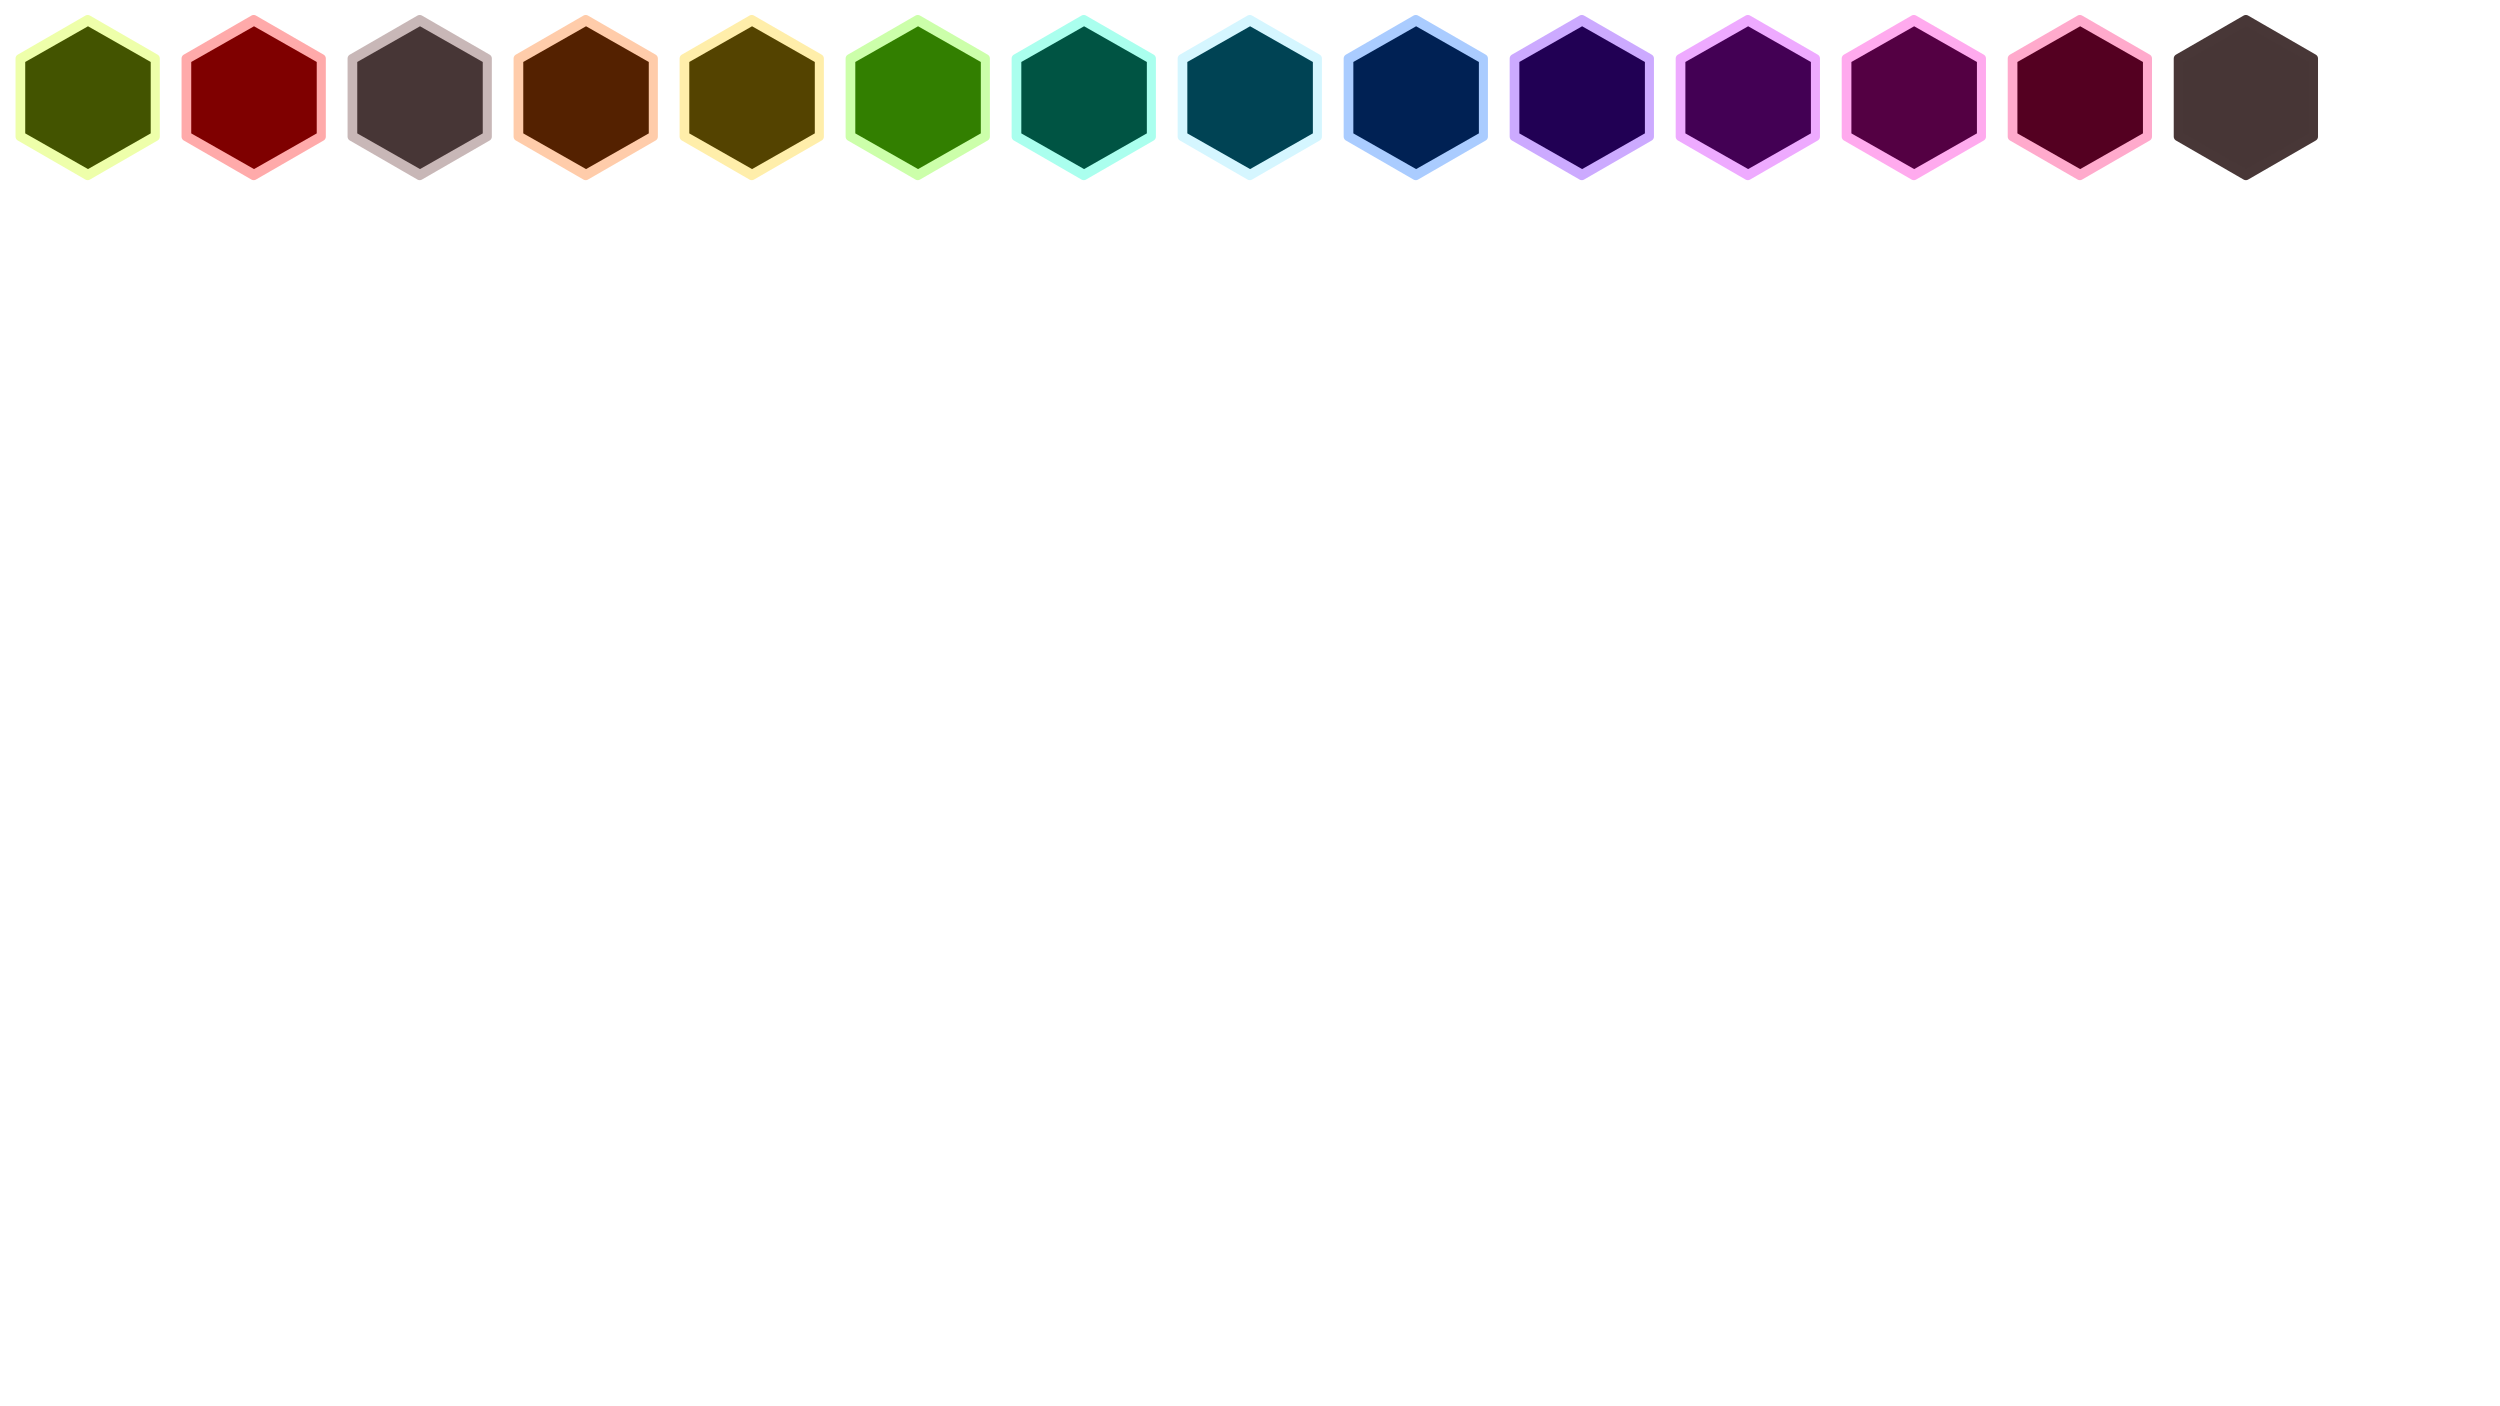 <?xml version="1.0" encoding="UTF-8" standalone="no"?>
<!-- Created with Inkscape (http://www.inkscape.org/) -->

<svg
   xmlns:dc="http://purl.org/dc/elements/1.1/"
   xmlns:cc="http://creativecommons.org/ns#"
   xmlns:rdf="http://www.w3.org/1999/02/22-rdf-syntax-ns#"
   xmlns:svg="http://www.w3.org/2000/svg"
   xmlns="http://www.w3.org/2000/svg"
   xmlns:sodipodi="http://sodipodi.sourceforge.net/DTD/sodipodi-0.dtd"
   xmlns:inkscape="http://www.inkscape.org/namespaces/inkscape"
   width="1280"
   height="720"
   id="svg6105"
   version="1.1"
   inkscape:version="0.48.4 r9939"
   sodipodi:docname="hex002.svg"
   inkscape:export-filename="/home/sherzod/work/android/games/hexasnake/core/assets/hexmap.png"
   inkscape:export-xdpi="90"
   inkscape:export-ydpi="90">
  <defs
     id="defs6107">
    <filter
       id="filter4039"
       y="-0.25"
       height="1.5"
       inkscape:menu-tooltip="Darkens the edge with an inner blur and adds a flexible glow"
       inkscape:menu="Shadows and Glows"
       inkscape:label="Dark and Glow"
       color-interpolation-filters="sRGB">
      <feGaussianBlur
         id="feGaussianBlur4041"
         stdDeviation="5"
         result="result6" />
      <feComposite
         id="feComposite4043"
         in2="result6"
         result="result8"
         in="SourceGraphic"
         operator="atop" />
      <feComposite
         id="feComposite4045"
         in2="SourceAlpha"
         result="result9"
         operator="over"
         in="result8" />
      <feColorMatrix
         id="feColorMatrix4047"
         values="1 0 0 0 0 0 1 0 0 0 0 0 1 0 0 0 0 0 1 0 "
         result="result10" />
      <feBlend
         id="feBlend4049"
         in2="result6"
         in="result10"
         mode="normal" />
    </filter>
    <filter
       id="filter5379"
       y="-0.25"
       height="1.5"
       inkscape:menu-tooltip="Darkens the edge with an inner blur and adds a flexible glow"
       inkscape:menu="Shadows and Glows"
       inkscape:label="Dark and Glow"
       color-interpolation-filters="sRGB">
      <feGaussianBlur
         id="feGaussianBlur5381"
         stdDeviation="5"
         result="result6" />
      <feComposite
         id="feComposite5383"
         in2="result6"
         result="result8"
         in="SourceGraphic"
         operator="atop" />
      <feComposite
         id="feComposite5385"
         in2="SourceAlpha"
         result="result9"
         operator="over"
         in="result8" />
      <feColorMatrix
         id="feColorMatrix5387"
         values="1 0 0 0 0 0 1 0 0 0 0 0 1 0 0 0 0 0 1 0 "
         result="result10" />
      <feBlend
         id="feBlend5389"
         in2="result6"
         in="result10"
         mode="normal" />
    </filter>
    <filter
       id="filter5391"
       y="-0.25"
       height="1.5"
       inkscape:menu-tooltip="Darkens the edge with an inner blur and adds a flexible glow"
       inkscape:menu="Shadows and Glows"
       inkscape:label="Dark and Glow"
       color-interpolation-filters="sRGB">
      <feGaussianBlur
         id="feGaussianBlur5393"
         stdDeviation="5"
         result="result6" />
      <feComposite
         id="feComposite5395"
         in2="result6"
         result="result8"
         in="SourceGraphic"
         operator="atop" />
      <feComposite
         id="feComposite5397"
         in2="SourceAlpha"
         result="result9"
         operator="over"
         in="result8" />
      <feColorMatrix
         id="feColorMatrix5399"
         values="1 0 0 0 0 0 1 0 0 0 0 0 1 0 0 0 0 0 1 0 "
         result="result10" />
      <feBlend
         id="feBlend5401"
         in2="result6"
         in="result10"
         mode="normal" />
    </filter>
    <filter
       id="filter5403"
       y="-0.25"
       height="1.5"
       inkscape:menu-tooltip="Darkens the edge with an inner blur and adds a flexible glow"
       inkscape:menu="Shadows and Glows"
       inkscape:label="Dark and Glow"
       color-interpolation-filters="sRGB">
      <feGaussianBlur
         id="feGaussianBlur5405"
         stdDeviation="5"
         result="result6" />
      <feComposite
         id="feComposite5407"
         in2="result6"
         result="result8"
         in="SourceGraphic"
         operator="atop" />
      <feComposite
         id="feComposite5409"
         in2="SourceAlpha"
         result="result9"
         operator="over"
         in="result8" />
      <feColorMatrix
         id="feColorMatrix5411"
         values="1 0 0 0 0 0 1 0 0 0 0 0 1 0 0 0 0 0 1 0 "
         result="result10" />
      <feBlend
         id="feBlend5413"
         in2="result6"
         in="result10"
         mode="normal" />
    </filter>
    <filter
       id="filter5415"
       y="-0.25"
       height="1.5"
       inkscape:menu-tooltip="Darkens the edge with an inner blur and adds a flexible glow"
       inkscape:menu="Shadows and Glows"
       inkscape:label="Dark and Glow"
       color-interpolation-filters="sRGB">
      <feGaussianBlur
         id="feGaussianBlur5417"
         stdDeviation="5"
         result="result6" />
      <feComposite
         id="feComposite5419"
         in2="result6"
         result="result8"
         in="SourceGraphic"
         operator="atop" />
      <feComposite
         id="feComposite5421"
         in2="SourceAlpha"
         result="result9"
         operator="over"
         in="result8" />
      <feColorMatrix
         id="feColorMatrix5423"
         values="1 0 0 0 0 0 1 0 0 0 0 0 1 0 0 0 0 0 1 0 "
         result="result10" />
      <feBlend
         id="feBlend5425"
         in2="result6"
         in="result10"
         mode="normal" />
    </filter>
    <filter
       id="filter5427"
       y="-0.25"
       height="1.5"
       inkscape:menu-tooltip="Darkens the edge with an inner blur and adds a flexible glow"
       inkscape:menu="Shadows and Glows"
       inkscape:label="Dark and Glow"
       color-interpolation-filters="sRGB">
      <feGaussianBlur
         id="feGaussianBlur5429"
         stdDeviation="5"
         result="result6" />
      <feComposite
         id="feComposite5431"
         in2="result6"
         result="result8"
         in="SourceGraphic"
         operator="atop" />
      <feComposite
         id="feComposite5433"
         in2="SourceAlpha"
         result="result9"
         operator="over"
         in="result8" />
      <feColorMatrix
         id="feColorMatrix5435"
         values="1 0 0 0 0 0 1 0 0 0 0 0 1 0 0 0 0 0 1 0 "
         result="result10" />
      <feBlend
         id="feBlend5437"
         in2="result6"
         in="result10"
         mode="normal" />
    </filter>
    <filter
       id="filter5439"
       y="-0.25"
       height="1.5"
       inkscape:menu-tooltip="Darkens the edge with an inner blur and adds a flexible glow"
       inkscape:menu="Shadows and Glows"
       inkscape:label="Dark and Glow"
       color-interpolation-filters="sRGB">
      <feGaussianBlur
         id="feGaussianBlur5441"
         stdDeviation="5"
         result="result6" />
      <feComposite
         id="feComposite5443"
         in2="result6"
         result="result8"
         in="SourceGraphic"
         operator="atop" />
      <feComposite
         id="feComposite5445"
         in2="SourceAlpha"
         result="result9"
         operator="over"
         in="result8" />
      <feColorMatrix
         id="feColorMatrix5447"
         values="1 0 0 0 0 0 1 0 0 0 0 0 1 0 0 0 0 0 1 0 "
         result="result10" />
      <feBlend
         id="feBlend5449"
         in2="result6"
         in="result10"
         mode="normal" />
    </filter>
    <filter
       id="filter5451"
       y="-0.25"
       height="1.5"
       inkscape:menu-tooltip="Darkens the edge with an inner blur and adds a flexible glow"
       inkscape:menu="Shadows and Glows"
       inkscape:label="Dark and Glow"
       color-interpolation-filters="sRGB">
      <feGaussianBlur
         id="feGaussianBlur5453"
         stdDeviation="5"
         result="result6" />
      <feComposite
         id="feComposite5455"
         in2="result6"
         result="result8"
         in="SourceGraphic"
         operator="atop" />
      <feComposite
         id="feComposite5457"
         in2="SourceAlpha"
         result="result9"
         operator="over"
         in="result8" />
      <feColorMatrix
         id="feColorMatrix5459"
         values="1 0 0 0 0 0 1 0 0 0 0 0 1 0 0 0 0 0 1 0 "
         result="result10" />
      <feBlend
         id="feBlend5461"
         in2="result6"
         in="result10"
         mode="normal" />
    </filter>
    <filter
       id="filter5463"
       y="-0.25"
       height="1.5"
       inkscape:menu-tooltip="Darkens the edge with an inner blur and adds a flexible glow"
       inkscape:menu="Shadows and Glows"
       inkscape:label="Dark and Glow"
       color-interpolation-filters="sRGB">
      <feGaussianBlur
         id="feGaussianBlur5465"
         stdDeviation="5"
         result="result6" />
      <feComposite
         id="feComposite5467"
         in2="result6"
         result="result8"
         in="SourceGraphic"
         operator="atop" />
      <feComposite
         id="feComposite5469"
         in2="SourceAlpha"
         result="result9"
         operator="over"
         in="result8" />
      <feColorMatrix
         id="feColorMatrix5471"
         values="1 0 0 0 0 0 1 0 0 0 0 0 1 0 0 0 0 0 1 0 "
         result="result10" />
      <feBlend
         id="feBlend5473"
         in2="result6"
         in="result10"
         mode="normal" />
    </filter>
    <filter
       id="filter5475"
       y="-0.25"
       height="1.5"
       inkscape:menu-tooltip="Darkens the edge with an inner blur and adds a flexible glow"
       inkscape:menu="Shadows and Glows"
       inkscape:label="Dark and Glow"
       color-interpolation-filters="sRGB">
      <feGaussianBlur
         id="feGaussianBlur5477"
         stdDeviation="5"
         result="result6" />
      <feComposite
         id="feComposite5479"
         in2="result6"
         result="result8"
         in="SourceGraphic"
         operator="atop" />
      <feComposite
         id="feComposite5481"
         in2="SourceAlpha"
         result="result9"
         operator="over"
         in="result8" />
      <feColorMatrix
         id="feColorMatrix5483"
         values="1 0 0 0 0 0 1 0 0 0 0 0 1 0 0 0 0 0 1 0 "
         result="result10" />
      <feBlend
         id="feBlend5485"
         in2="result6"
         in="result10"
         mode="normal" />
    </filter>
    <filter
       id="filter5487"
       y="-0.25"
       height="1.5"
       inkscape:menu-tooltip="Darkens the edge with an inner blur and adds a flexible glow"
       inkscape:menu="Shadows and Glows"
       inkscape:label="Dark and Glow"
       color-interpolation-filters="sRGB">
      <feGaussianBlur
         id="feGaussianBlur5489"
         stdDeviation="5"
         result="result6" />
      <feComposite
         id="feComposite5491"
         in2="result6"
         result="result8"
         in="SourceGraphic"
         operator="atop" />
      <feComposite
         id="feComposite5493"
         in2="SourceAlpha"
         result="result9"
         operator="over"
         in="result8" />
      <feColorMatrix
         id="feColorMatrix5495"
         values="1 0 0 0 0 0 1 0 0 0 0 0 1 0 0 0 0 0 1 0 "
         result="result10" />
      <feBlend
         id="feBlend5497"
         in2="result6"
         in="result10"
         mode="normal" />
    </filter>
    <filter
       id="filter5499"
       y="-0.25"
       height="1.5"
       inkscape:menu-tooltip="Darkens the edge with an inner blur and adds a flexible glow"
       inkscape:menu="Shadows and Glows"
       inkscape:label="Dark and Glow"
       color-interpolation-filters="sRGB">
      <feGaussianBlur
         id="feGaussianBlur5501"
         stdDeviation="5"
         result="result6" />
      <feComposite
         id="feComposite5503"
         in2="result6"
         result="result8"
         in="SourceGraphic"
         operator="atop" />
      <feComposite
         id="feComposite5505"
         in2="SourceAlpha"
         result="result9"
         operator="over"
         in="result8" />
      <feColorMatrix
         id="feColorMatrix5507"
         values="1 0 0 0 0 0 1 0 0 0 0 0 1 0 0 0 0 0 1 0 "
         result="result10" />
      <feBlend
         id="feBlend5509"
         in2="result6"
         in="result10"
         mode="normal" />
    </filter>
    <filter
       id="filter5511"
       y="-0.25"
       height="1.5"
       inkscape:menu-tooltip="Darkens the edge with an inner blur and adds a flexible glow"
       inkscape:menu="Shadows and Glows"
       inkscape:label="Dark and Glow"
       color-interpolation-filters="sRGB">
      <feGaussianBlur
         id="feGaussianBlur5513"
         stdDeviation="5"
         result="result6" />
      <feComposite
         id="feComposite5515"
         in2="result6"
         result="result8"
         in="SourceGraphic"
         operator="atop" />
      <feComposite
         id="feComposite5517"
         in2="SourceAlpha"
         result="result9"
         operator="over"
         in="result8" />
      <feColorMatrix
         id="feColorMatrix5519"
         values="1 0 0 0 0 0 1 0 0 0 0 0 1 0 0 0 0 0 1 0 "
         result="result10" />
      <feBlend
         id="feBlend5521"
         in2="result6"
         in="result10"
         mode="normal" />
    </filter>
    <filter
       id="filter5523"
       y="-0.25"
       height="1.5"
       inkscape:menu-tooltip="Darkens the edge with an inner blur and adds a flexible glow"
       inkscape:menu="Shadows and Glows"
       inkscape:label="Dark and Glow"
       color-interpolation-filters="sRGB">
      <feGaussianBlur
         id="feGaussianBlur5525"
         stdDeviation="5"
         result="result6" />
      <feComposite
         id="feComposite5527"
         in2="result6"
         result="result8"
         in="SourceGraphic"
         operator="atop" />
      <feComposite
         id="feComposite5529"
         in2="SourceAlpha"
         result="result9"
         operator="over"
         in="result8" />
      <feColorMatrix
         id="feColorMatrix5531"
         values="1 0 0 0 0 0 1 0 0 0 0 0 1 0 0 0 0 0 1 0 "
         result="result10" />
      <feBlend
         id="feBlend5533"
         in2="result6"
         in="result10"
         mode="normal" />
    </filter>
    <filter
       id="filter5535"
       y="-0.25"
       height="1.5"
       inkscape:menu-tooltip="Darkens the edge with an inner blur and adds a flexible glow"
       inkscape:menu="Shadows and Glows"
       inkscape:label="Dark and Glow"
       color-interpolation-filters="sRGB">
      <feGaussianBlur
         id="feGaussianBlur5537"
         stdDeviation="5"
         result="result6" />
      <feComposite
         id="feComposite5539"
         in2="result6"
         result="result8"
         in="SourceGraphic"
         operator="atop" />
      <feComposite
         id="feComposite5541"
         in2="SourceAlpha"
         result="result9"
         operator="over"
         in="result8" />
      <feColorMatrix
         id="feColorMatrix5543"
         values="1 0 0 0 0 0 1 0 0 0 0 0 1 0 0 0 0 0 1 0 "
         result="result10" />
      <feBlend
         id="feBlend5545"
         in2="result6"
         in="result10"
         mode="normal" />
    </filter>
    <filter
       id="filter5547"
       y="-0.25"
       height="1.5"
       inkscape:menu-tooltip="Darkens the edge with an inner blur and adds a flexible glow"
       inkscape:menu="Shadows and Glows"
       inkscape:label="Dark and Glow"
       color-interpolation-filters="sRGB">
      <feGaussianBlur
         id="feGaussianBlur5549"
         stdDeviation="5"
         result="result6" />
      <feComposite
         id="feComposite5551"
         in2="result6"
         result="result8"
         in="SourceGraphic"
         operator="atop" />
      <feComposite
         id="feComposite5553"
         in2="SourceAlpha"
         result="result9"
         operator="over"
         in="result8" />
      <feColorMatrix
         id="feColorMatrix5555"
         values="1 0 0 0 0 0 1 0 0 0 0 0 1 0 0 0 0 0 1 0 "
         result="result10" />
      <feBlend
         id="feBlend5557"
         in2="result6"
         in="result10"
         mode="normal" />
    </filter>
    <filter
       id="filter5559"
       y="-0.25"
       height="1.5"
       inkscape:menu-tooltip="Darkens the edge with an inner blur and adds a flexible glow"
       inkscape:menu="Shadows and Glows"
       inkscape:label="Dark and Glow"
       color-interpolation-filters="sRGB">
      <feGaussianBlur
         id="feGaussianBlur5561"
         stdDeviation="5"
         result="result6" />
      <feComposite
         id="feComposite5563"
         in2="result6"
         result="result8"
         in="SourceGraphic"
         operator="atop" />
      <feComposite
         id="feComposite5565"
         in2="SourceAlpha"
         result="result9"
         operator="over"
         in="result8" />
      <feColorMatrix
         id="feColorMatrix5567"
         values="1 0 0 0 0 0 1 0 0 0 0 0 1 0 0 0 0 0 1 0 "
         result="result10" />
      <feBlend
         id="feBlend5569"
         in2="result6"
         in="result10"
         mode="normal" />
    </filter>
    <filter
       id="filter5571"
       y="-0.25"
       height="1.5"
       inkscape:menu-tooltip="Darkens the edge with an inner blur and adds a flexible glow"
       inkscape:menu="Shadows and Glows"
       inkscape:label="Dark and Glow"
       color-interpolation-filters="sRGB">
      <feGaussianBlur
         id="feGaussianBlur5573"
         stdDeviation="5"
         result="result6" />
      <feComposite
         id="feComposite5575"
         in2="result6"
         result="result8"
         in="SourceGraphic"
         operator="atop" />
      <feComposite
         id="feComposite5577"
         in2="SourceAlpha"
         result="result9"
         operator="over"
         in="result8" />
      <feColorMatrix
         id="feColorMatrix5579"
         values="1 0 0 0 0 0 1 0 0 0 0 0 1 0 0 0 0 0 1 0 "
         result="result10" />
      <feBlend
         id="feBlend5581"
         in2="result6"
         in="result10"
         mode="normal" />
    </filter>
    <filter
       id="filter5583"
       y="-0.25"
       height="1.5"
       inkscape:menu-tooltip="Darkens the edge with an inner blur and adds a flexible glow"
       inkscape:menu="Shadows and Glows"
       inkscape:label="Dark and Glow"
       color-interpolation-filters="sRGB">
      <feGaussianBlur
         id="feGaussianBlur5585"
         stdDeviation="5"
         result="result6" />
      <feComposite
         id="feComposite5587"
         in2="result6"
         result="result8"
         in="SourceGraphic"
         operator="atop" />
      <feComposite
         id="feComposite5589"
         in2="SourceAlpha"
         result="result9"
         operator="over"
         in="result8" />
      <feColorMatrix
         id="feColorMatrix5591"
         values="1 0 0 0 0 0 1 0 0 0 0 0 1 0 0 0 0 0 1 0 "
         result="result10" />
      <feBlend
         id="feBlend5593"
         in2="result6"
         in="result10"
         mode="normal" />
    </filter>
    <filter
       id="filter5595"
       y="-0.25"
       height="1.5"
       inkscape:menu-tooltip="Darkens the edge with an inner blur and adds a flexible glow"
       inkscape:menu="Shadows and Glows"
       inkscape:label="Dark and Glow"
       color-interpolation-filters="sRGB">
      <feGaussianBlur
         id="feGaussianBlur5597"
         stdDeviation="5"
         result="result6" />
      <feComposite
         id="feComposite5599"
         in2="result6"
         result="result8"
         in="SourceGraphic"
         operator="atop" />
      <feComposite
         id="feComposite5601"
         in2="SourceAlpha"
         result="result9"
         operator="over"
         in="result8" />
      <feColorMatrix
         id="feColorMatrix5603"
         values="1 0 0 0 0 0 1 0 0 0 0 0 1 0 0 0 0 0 1 0 "
         result="result10" />
      <feBlend
         id="feBlend5605"
         in2="result6"
         in="result10"
         mode="normal" />
    </filter>
    <filter
       id="filter5607"
       y="-0.25"
       height="1.5"
       inkscape:menu-tooltip="Darkens the edge with an inner blur and adds a flexible glow"
       inkscape:menu="Shadows and Glows"
       inkscape:label="Dark and Glow"
       color-interpolation-filters="sRGB">
      <feGaussianBlur
         id="feGaussianBlur5609"
         stdDeviation="5"
         result="result6" />
      <feComposite
         id="feComposite5611"
         in2="result6"
         result="result8"
         in="SourceGraphic"
         operator="atop" />
      <feComposite
         id="feComposite5613"
         in2="SourceAlpha"
         result="result9"
         operator="over"
         in="result8" />
      <feColorMatrix
         id="feColorMatrix5615"
         values="1 0 0 0 0 0 1 0 0 0 0 0 1 0 0 0 0 0 1 0 "
         result="result10" />
      <feBlend
         id="feBlend5617"
         in2="result6"
         in="result10"
         mode="normal" />
    </filter>
    <filter
       id="filter5619"
       y="-0.25"
       height="1.5"
       inkscape:menu-tooltip="Darkens the edge with an inner blur and adds a flexible glow"
       inkscape:menu="Shadows and Glows"
       inkscape:label="Dark and Glow"
       color-interpolation-filters="sRGB">
      <feGaussianBlur
         id="feGaussianBlur5621"
         stdDeviation="5"
         result="result6" />
      <feComposite
         id="feComposite5623"
         in2="result6"
         result="result8"
         in="SourceGraphic"
         operator="atop" />
      <feComposite
         id="feComposite5625"
         in2="SourceAlpha"
         result="result9"
         operator="over"
         in="result8" />
      <feColorMatrix
         id="feColorMatrix5627"
         values="1 0 0 0 0 0 1 0 0 0 0 0 1 0 0 0 0 0 1 0 "
         result="result10" />
      <feBlend
         id="feBlend5629"
         in2="result6"
         in="result10"
         mode="normal" />
    </filter>
    <filter
       id="filter5631"
       y="-0.25"
       height="1.5"
       inkscape:menu-tooltip="Darkens the edge with an inner blur and adds a flexible glow"
       inkscape:menu="Shadows and Glows"
       inkscape:label="Dark and Glow"
       color-interpolation-filters="sRGB">
      <feGaussianBlur
         id="feGaussianBlur5633"
         stdDeviation="5"
         result="result6" />
      <feComposite
         id="feComposite5635"
         in2="result6"
         result="result8"
         in="SourceGraphic"
         operator="atop" />
      <feComposite
         id="feComposite5637"
         in2="SourceAlpha"
         result="result9"
         operator="over"
         in="result8" />
      <feColorMatrix
         id="feColorMatrix5639"
         values="1 0 0 0 0 0 1 0 0 0 0 0 1 0 0 0 0 0 1 0 "
         result="result10" />
      <feBlend
         id="feBlend5641"
         in2="result6"
         in="result10"
         mode="normal" />
    </filter>
    <filter
       id="filter5643"
       y="-0.25"
       height="1.5"
       inkscape:menu-tooltip="Darkens the edge with an inner blur and adds a flexible glow"
       inkscape:menu="Shadows and Glows"
       inkscape:label="Dark and Glow"
       color-interpolation-filters="sRGB">
      <feGaussianBlur
         id="feGaussianBlur5645"
         stdDeviation="5"
         result="result6" />
      <feComposite
         id="feComposite5647"
         in2="result6"
         result="result8"
         in="SourceGraphic"
         operator="atop" />
      <feComposite
         id="feComposite5649"
         in2="SourceAlpha"
         result="result9"
         operator="over"
         in="result8" />
      <feColorMatrix
         id="feColorMatrix5651"
         values="1 0 0 0 0 0 1 0 0 0 0 0 1 0 0 0 0 0 1 0 "
         result="result10" />
      <feBlend
         id="feBlend5653"
         in2="result6"
         in="result10"
         mode="normal" />
    </filter>
    <filter
       id="filter5655"
       y="-0.25"
       height="1.5"
       inkscape:menu-tooltip="Darkens the edge with an inner blur and adds a flexible glow"
       inkscape:menu="Shadows and Glows"
       inkscape:label="Dark and Glow"
       color-interpolation-filters="sRGB">
      <feGaussianBlur
         id="feGaussianBlur5657"
         stdDeviation="5"
         result="result6" />
      <feComposite
         id="feComposite5659"
         in2="result6"
         result="result8"
         in="SourceGraphic"
         operator="atop" />
      <feComposite
         id="feComposite5661"
         in2="SourceAlpha"
         result="result9"
         operator="over"
         in="result8" />
      <feColorMatrix
         id="feColorMatrix5663"
         values="1 0 0 0 0 0 1 0 0 0 0 0 1 0 0 0 0 0 1 0 "
         result="result10" />
      <feBlend
         id="feBlend5665"
         in2="result6"
         in="result10"
         mode="normal" />
    </filter>
    <filter
       id="filter5667"
       y="-0.25"
       height="1.5"
       inkscape:menu-tooltip="Darkens the edge with an inner blur and adds a flexible glow"
       inkscape:menu="Shadows and Glows"
       inkscape:label="Dark and Glow"
       color-interpolation-filters="sRGB">
      <feGaussianBlur
         id="feGaussianBlur5669"
         stdDeviation="5"
         result="result6" />
      <feComposite
         id="feComposite5671"
         in2="result6"
         result="result8"
         in="SourceGraphic"
         operator="atop" />
      <feComposite
         id="feComposite5673"
         in2="SourceAlpha"
         result="result9"
         operator="over"
         in="result8" />
      <feColorMatrix
         id="feColorMatrix5675"
         values="1 0 0 0 0 0 1 0 0 0 0 0 1 0 0 0 0 0 1 0 "
         result="result10" />
      <feBlend
         id="feBlend5677"
         in2="result6"
         in="result10"
         mode="normal" />
    </filter>
    <filter
       id="filter5679"
       y="-0.25"
       height="1.5"
       inkscape:menu-tooltip="Darkens the edge with an inner blur and adds a flexible glow"
       inkscape:menu="Shadows and Glows"
       inkscape:label="Dark and Glow"
       color-interpolation-filters="sRGB">
      <feGaussianBlur
         id="feGaussianBlur5681"
         stdDeviation="5"
         result="result6" />
      <feComposite
         id="feComposite5683"
         in2="result6"
         result="result8"
         in="SourceGraphic"
         operator="atop" />
      <feComposite
         id="feComposite5685"
         in2="SourceAlpha"
         result="result9"
         operator="over"
         in="result8" />
      <feColorMatrix
         id="feColorMatrix5687"
         values="1 0 0 0 0 0 1 0 0 0 0 0 1 0 0 0 0 0 1 0 "
         result="result10" />
      <feBlend
         id="feBlend5689"
         in2="result6"
         in="result10"
         mode="normal" />
    </filter>
    <filter
       id="filter5691"
       y="-0.25"
       height="1.5"
       inkscape:menu-tooltip="Darkens the edge with an inner blur and adds a flexible glow"
       inkscape:menu="Shadows and Glows"
       inkscape:label="Dark and Glow"
       color-interpolation-filters="sRGB">
      <feGaussianBlur
         id="feGaussianBlur5693"
         stdDeviation="5"
         result="result6" />
      <feComposite
         id="feComposite5695"
         in2="result6"
         result="result8"
         in="SourceGraphic"
         operator="atop" />
      <feComposite
         id="feComposite5697"
         in2="SourceAlpha"
         result="result9"
         operator="over"
         in="result8" />
      <feColorMatrix
         id="feColorMatrix5699"
         values="1 0 0 0 0 0 1 0 0 0 0 0 1 0 0 0 0 0 1 0 "
         result="result10" />
      <feBlend
         id="feBlend5701"
         in2="result6"
         in="result10"
         mode="normal" />
    </filter>
    <filter
       id="filter5703"
       y="-0.25"
       height="1.5"
       inkscape:menu-tooltip="Darkens the edge with an inner blur and adds a flexible glow"
       inkscape:menu="Shadows and Glows"
       inkscape:label="Dark and Glow"
       color-interpolation-filters="sRGB">
      <feGaussianBlur
         id="feGaussianBlur5705"
         stdDeviation="5"
         result="result6" />
      <feComposite
         id="feComposite5707"
         in2="result6"
         result="result8"
         in="SourceGraphic"
         operator="atop" />
      <feComposite
         id="feComposite5709"
         in2="SourceAlpha"
         result="result9"
         operator="over"
         in="result8" />
      <feColorMatrix
         id="feColorMatrix5711"
         values="1 0 0 0 0 0 1 0 0 0 0 0 1 0 0 0 0 0 1 0 "
         result="result10" />
      <feBlend
         id="feBlend5713"
         in2="result6"
         in="result10"
         mode="normal" />
    </filter>
    <filter
       id="filter5715"
       y="-0.25"
       height="1.5"
       inkscape:menu-tooltip="Darkens the edge with an inner blur and adds a flexible glow"
       inkscape:menu="Shadows and Glows"
       inkscape:label="Dark and Glow"
       color-interpolation-filters="sRGB">
      <feGaussianBlur
         id="feGaussianBlur5717"
         stdDeviation="5"
         result="result6" />
      <feComposite
         id="feComposite5719"
         in2="result6"
         result="result8"
         in="SourceGraphic"
         operator="atop" />
      <feComposite
         id="feComposite5721"
         in2="SourceAlpha"
         result="result9"
         operator="over"
         in="result8" />
      <feColorMatrix
         id="feColorMatrix5723"
         values="1 0 0 0 0 0 1 0 0 0 0 0 1 0 0 0 0 0 1 0 "
         result="result10" />
      <feBlend
         id="feBlend5725"
         in2="result6"
         in="result10"
         mode="normal" />
    </filter>
    <filter
       id="filter5727"
       y="-0.25"
       height="1.5"
       inkscape:menu-tooltip="Darkens the edge with an inner blur and adds a flexible glow"
       inkscape:menu="Shadows and Glows"
       inkscape:label="Dark and Glow"
       color-interpolation-filters="sRGB">
      <feGaussianBlur
         id="feGaussianBlur5729"
         stdDeviation="5"
         result="result6" />
      <feComposite
         id="feComposite5731"
         in2="result6"
         result="result8"
         in="SourceGraphic"
         operator="atop" />
      <feComposite
         id="feComposite5733"
         in2="SourceAlpha"
         result="result9"
         operator="over"
         in="result8" />
      <feColorMatrix
         id="feColorMatrix5735"
         values="1 0 0 0 0 0 1 0 0 0 0 0 1 0 0 0 0 0 1 0 "
         result="result10" />
      <feBlend
         id="feBlend5737"
         in2="result6"
         in="result10"
         mode="normal" />
    </filter>
    <filter
       id="filter5739"
       y="-0.25"
       height="1.5"
       inkscape:menu-tooltip="Darkens the edge with an inner blur and adds a flexible glow"
       inkscape:menu="Shadows and Glows"
       inkscape:label="Dark and Glow"
       color-interpolation-filters="sRGB">
      <feGaussianBlur
         id="feGaussianBlur5741"
         stdDeviation="5"
         result="result6" />
      <feComposite
         id="feComposite5743"
         in2="result6"
         result="result8"
         in="SourceGraphic"
         operator="atop" />
      <feComposite
         id="feComposite5745"
         in2="SourceAlpha"
         result="result9"
         operator="over"
         in="result8" />
      <feColorMatrix
         id="feColorMatrix5747"
         values="1 0 0 0 0 0 1 0 0 0 0 0 1 0 0 0 0 0 1 0 "
         result="result10" />
      <feBlend
         id="feBlend5749"
         in2="result6"
         in="result10"
         mode="normal" />
    </filter>
    <filter
       id="filter5751"
       y="-0.25"
       height="1.5"
       inkscape:menu-tooltip="Darkens the edge with an inner blur and adds a flexible glow"
       inkscape:menu="Shadows and Glows"
       inkscape:label="Dark and Glow"
       color-interpolation-filters="sRGB">
      <feGaussianBlur
         id="feGaussianBlur5753"
         stdDeviation="5"
         result="result6" />
      <feComposite
         id="feComposite5755"
         in2="result6"
         result="result8"
         in="SourceGraphic"
         operator="atop" />
      <feComposite
         id="feComposite5757"
         in2="SourceAlpha"
         result="result9"
         operator="over"
         in="result8" />
      <feColorMatrix
         id="feColorMatrix5759"
         values="1 0 0 0 0 0 1 0 0 0 0 0 1 0 0 0 0 0 1 0 "
         result="result10" />
      <feBlend
         id="feBlend5761"
         in2="result6"
         in="result10"
         mode="normal" />
    </filter>
    <filter
       id="filter5763"
       y="-0.25"
       height="1.5"
       inkscape:menu-tooltip="Darkens the edge with an inner blur and adds a flexible glow"
       inkscape:menu="Shadows and Glows"
       inkscape:label="Dark and Glow"
       color-interpolation-filters="sRGB">
      <feGaussianBlur
         id="feGaussianBlur5765"
         stdDeviation="5"
         result="result6" />
      <feComposite
         id="feComposite5767"
         in2="result6"
         result="result8"
         in="SourceGraphic"
         operator="atop" />
      <feComposite
         id="feComposite5769"
         in2="SourceAlpha"
         result="result9"
         operator="over"
         in="result8" />
      <feColorMatrix
         id="feColorMatrix5771"
         values="1 0 0 0 0 0 1 0 0 0 0 0 1 0 0 0 0 0 1 0 "
         result="result10" />
      <feBlend
         id="feBlend5773"
         in2="result6"
         in="result10"
         mode="normal" />
    </filter>
    <filter
       id="filter5775"
       y="-0.25"
       height="1.5"
       inkscape:menu-tooltip="Darkens the edge with an inner blur and adds a flexible glow"
       inkscape:menu="Shadows and Glows"
       inkscape:label="Dark and Glow"
       color-interpolation-filters="sRGB">
      <feGaussianBlur
         id="feGaussianBlur5777"
         stdDeviation="5"
         result="result6" />
      <feComposite
         id="feComposite5779"
         in2="result6"
         result="result8"
         in="SourceGraphic"
         operator="atop" />
      <feComposite
         id="feComposite5781"
         in2="SourceAlpha"
         result="result9"
         operator="over"
         in="result8" />
      <feColorMatrix
         id="feColorMatrix5783"
         values="1 0 0 0 0 0 1 0 0 0 0 0 1 0 0 0 0 0 1 0 "
         result="result10" />
      <feBlend
         id="feBlend5785"
         in2="result6"
         in="result10"
         mode="normal" />
    </filter>
    <filter
       id="filter5787"
       y="-0.25"
       height="1.5"
       inkscape:menu-tooltip="Darkens the edge with an inner blur and adds a flexible glow"
       inkscape:menu="Shadows and Glows"
       inkscape:label="Dark and Glow"
       color-interpolation-filters="sRGB">
      <feGaussianBlur
         id="feGaussianBlur5789"
         stdDeviation="5"
         result="result6" />
      <feComposite
         id="feComposite5791"
         in2="result6"
         result="result8"
         in="SourceGraphic"
         operator="atop" />
      <feComposite
         id="feComposite5793"
         in2="SourceAlpha"
         result="result9"
         operator="over"
         in="result8" />
      <feColorMatrix
         id="feColorMatrix5795"
         values="1 0 0 0 0 0 1 0 0 0 0 0 1 0 0 0 0 0 1 0 "
         result="result10" />
      <feBlend
         id="feBlend5797"
         in2="result6"
         in="result10"
         mode="normal" />
    </filter>
    <filter
       id="filter5799"
       y="-0.25"
       height="1.5"
       inkscape:menu-tooltip="Darkens the edge with an inner blur and adds a flexible glow"
       inkscape:menu="Shadows and Glows"
       inkscape:label="Dark and Glow"
       color-interpolation-filters="sRGB">
      <feGaussianBlur
         id="feGaussianBlur5801"
         stdDeviation="5"
         result="result6" />
      <feComposite
         id="feComposite5803"
         in2="result6"
         result="result8"
         in="SourceGraphic"
         operator="atop" />
      <feComposite
         id="feComposite5805"
         in2="SourceAlpha"
         result="result9"
         operator="over"
         in="result8" />
      <feColorMatrix
         id="feColorMatrix5807"
         values="1 0 0 0 0 0 1 0 0 0 0 0 1 0 0 0 0 0 1 0 "
         result="result10" />
      <feBlend
         id="feBlend5809"
         in2="result6"
         in="result10"
         mode="normal" />
    </filter>
    <filter
       id="filter5811"
       y="-0.25"
       height="1.5"
       inkscape:menu-tooltip="Darkens the edge with an inner blur and adds a flexible glow"
       inkscape:menu="Shadows and Glows"
       inkscape:label="Dark and Glow"
       color-interpolation-filters="sRGB">
      <feGaussianBlur
         id="feGaussianBlur5813"
         stdDeviation="5"
         result="result6" />
      <feComposite
         id="feComposite5815"
         in2="result6"
         result="result8"
         in="SourceGraphic"
         operator="atop" />
      <feComposite
         id="feComposite5817"
         in2="SourceAlpha"
         result="result9"
         operator="over"
         in="result8" />
      <feColorMatrix
         id="feColorMatrix5819"
         values="1 0 0 0 0 0 1 0 0 0 0 0 1 0 0 0 0 0 1 0 "
         result="result10" />
      <feBlend
         id="feBlend5821"
         in2="result6"
         in="result10"
         mode="normal" />
    </filter>
    <filter
       id="filter5823"
       y="-0.25"
       height="1.5"
       inkscape:menu-tooltip="Darkens the edge with an inner blur and adds a flexible glow"
       inkscape:menu="Shadows and Glows"
       inkscape:label="Dark and Glow"
       color-interpolation-filters="sRGB">
      <feGaussianBlur
         id="feGaussianBlur5825"
         stdDeviation="5"
         result="result6" />
      <feComposite
         id="feComposite5827"
         in2="result6"
         result="result8"
         in="SourceGraphic"
         operator="atop" />
      <feComposite
         id="feComposite5829"
         in2="SourceAlpha"
         result="result9"
         operator="over"
         in="result8" />
      <feColorMatrix
         id="feColorMatrix5831"
         values="1 0 0 0 0 0 1 0 0 0 0 0 1 0 0 0 0 0 1 0 "
         result="result10" />
      <feBlend
         id="feBlend5833"
         in2="result6"
         in="result10"
         mode="normal" />
    </filter>
    <filter
       id="filter5835"
       y="-0.25"
       height="1.5"
       inkscape:menu-tooltip="Darkens the edge with an inner blur and adds a flexible glow"
       inkscape:menu="Shadows and Glows"
       inkscape:label="Dark and Glow"
       color-interpolation-filters="sRGB">
      <feGaussianBlur
         id="feGaussianBlur5837"
         stdDeviation="5"
         result="result6" />
      <feComposite
         id="feComposite5839"
         in2="result6"
         result="result8"
         in="SourceGraphic"
         operator="atop" />
      <feComposite
         id="feComposite5841"
         in2="SourceAlpha"
         result="result9"
         operator="over"
         in="result8" />
      <feColorMatrix
         id="feColorMatrix5843"
         values="1 0 0 0 0 0 1 0 0 0 0 0 1 0 0 0 0 0 1 0 "
         result="result10" />
      <feBlend
         id="feBlend5845"
         in2="result6"
         in="result10"
         mode="normal" />
    </filter>
    <filter
       id="filter5847"
       y="-0.25"
       height="1.5"
       inkscape:menu-tooltip="Darkens the edge with an inner blur and adds a flexible glow"
       inkscape:menu="Shadows and Glows"
       inkscape:label="Dark and Glow"
       color-interpolation-filters="sRGB">
      <feGaussianBlur
         id="feGaussianBlur5849"
         stdDeviation="5"
         result="result6" />
      <feComposite
         id="feComposite5851"
         in2="result6"
         result="result8"
         in="SourceGraphic"
         operator="atop" />
      <feComposite
         id="feComposite5853"
         in2="SourceAlpha"
         result="result9"
         operator="over"
         in="result8" />
      <feColorMatrix
         id="feColorMatrix5855"
         values="1 0 0 0 0 0 1 0 0 0 0 0 1 0 0 0 0 0 1 0 "
         result="result10" />
      <feBlend
         id="feBlend5857"
         in2="result6"
         in="result10"
         mode="normal" />
    </filter>
    <filter
       id="filter5859"
       y="-0.25"
       height="1.5"
       inkscape:menu-tooltip="Darkens the edge with an inner blur and adds a flexible glow"
       inkscape:menu="Shadows and Glows"
       inkscape:label="Dark and Glow"
       color-interpolation-filters="sRGB">
      <feGaussianBlur
         id="feGaussianBlur5861"
         stdDeviation="5"
         result="result6" />
      <feComposite
         id="feComposite5863"
         in2="result6"
         result="result8"
         in="SourceGraphic"
         operator="atop" />
      <feComposite
         id="feComposite5865"
         in2="SourceAlpha"
         result="result9"
         operator="over"
         in="result8" />
      <feColorMatrix
         id="feColorMatrix5867"
         values="1 0 0 0 0 0 1 0 0 0 0 0 1 0 0 0 0 0 1 0 "
         result="result10" />
      <feBlend
         id="feBlend5869"
         in2="result6"
         in="result10"
         mode="normal" />
    </filter>
    <filter
       id="filter5871"
       y="-0.25"
       height="1.5"
       inkscape:menu-tooltip="Darkens the edge with an inner blur and adds a flexible glow"
       inkscape:menu="Shadows and Glows"
       inkscape:label="Dark and Glow"
       color-interpolation-filters="sRGB">
      <feGaussianBlur
         id="feGaussianBlur5873"
         stdDeviation="5"
         result="result6" />
      <feComposite
         id="feComposite5875"
         in2="result6"
         result="result8"
         in="SourceGraphic"
         operator="atop" />
      <feComposite
         id="feComposite5877"
         in2="SourceAlpha"
         result="result9"
         operator="over"
         in="result8" />
      <feColorMatrix
         id="feColorMatrix5879"
         values="1 0 0 0 0 0 1 0 0 0 0 0 1 0 0 0 0 0 1 0 "
         result="result10" />
      <feBlend
         id="feBlend5881"
         in2="result6"
         in="result10"
         mode="normal" />
    </filter>
    <filter
       id="filter5883"
       y="-0.25"
       height="1.5"
       inkscape:menu-tooltip="Darkens the edge with an inner blur and adds a flexible glow"
       inkscape:menu="Shadows and Glows"
       inkscape:label="Dark and Glow"
       color-interpolation-filters="sRGB">
      <feGaussianBlur
         id="feGaussianBlur5885"
         stdDeviation="5"
         result="result6" />
      <feComposite
         id="feComposite5887"
         in2="result6"
         result="result8"
         in="SourceGraphic"
         operator="atop" />
      <feComposite
         id="feComposite5889"
         in2="SourceAlpha"
         result="result9"
         operator="over"
         in="result8" />
      <feColorMatrix
         id="feColorMatrix5891"
         values="1 0 0 0 0 0 1 0 0 0 0 0 1 0 0 0 0 0 1 0 "
         result="result10" />
      <feBlend
         id="feBlend5893"
         in2="result6"
         in="result10"
         mode="normal" />
    </filter>
    <filter
       id="filter5895"
       y="-0.25"
       height="1.5"
       inkscape:menu-tooltip="Darkens the edge with an inner blur and adds a flexible glow"
       inkscape:menu="Shadows and Glows"
       inkscape:label="Dark and Glow"
       color-interpolation-filters="sRGB">
      <feGaussianBlur
         id="feGaussianBlur5897"
         stdDeviation="5"
         result="result6" />
      <feComposite
         id="feComposite5899"
         in2="result6"
         result="result8"
         in="SourceGraphic"
         operator="atop" />
      <feComposite
         id="feComposite5901"
         in2="SourceAlpha"
         result="result9"
         operator="over"
         in="result8" />
      <feColorMatrix
         id="feColorMatrix5903"
         values="1 0 0 0 0 0 1 0 0 0 0 0 1 0 0 0 0 0 1 0 "
         result="result10" />
      <feBlend
         id="feBlend5905"
         in2="result6"
         in="result10"
         mode="normal" />
    </filter>
    <filter
       id="filter5907"
       y="-0.25"
       height="1.5"
       inkscape:menu-tooltip="Darkens the edge with an inner blur and adds a flexible glow"
       inkscape:menu="Shadows and Glows"
       inkscape:label="Dark and Glow"
       color-interpolation-filters="sRGB">
      <feGaussianBlur
         id="feGaussianBlur5909"
         stdDeviation="5"
         result="result6" />
      <feComposite
         id="feComposite5911"
         in2="result6"
         result="result8"
         in="SourceGraphic"
         operator="atop" />
      <feComposite
         id="feComposite5913"
         in2="SourceAlpha"
         result="result9"
         operator="over"
         in="result8" />
      <feColorMatrix
         id="feColorMatrix5915"
         values="1 0 0 0 0 0 1 0 0 0 0 0 1 0 0 0 0 0 1 0 "
         result="result10" />
      <feBlend
         id="feBlend5917"
         in2="result6"
         in="result10"
         mode="normal" />
    </filter>
    <filter
       id="filter5919"
       y="-0.25"
       height="1.5"
       inkscape:menu-tooltip="Darkens the edge with an inner blur and adds a flexible glow"
       inkscape:menu="Shadows and Glows"
       inkscape:label="Dark and Glow"
       color-interpolation-filters="sRGB">
      <feGaussianBlur
         id="feGaussianBlur5921"
         stdDeviation="5"
         result="result6" />
      <feComposite
         id="feComposite5923"
         in2="result6"
         result="result8"
         in="SourceGraphic"
         operator="atop" />
      <feComposite
         id="feComposite5925"
         in2="SourceAlpha"
         result="result9"
         operator="over"
         in="result8" />
      <feColorMatrix
         id="feColorMatrix5927"
         values="1 0 0 0 0 0 1 0 0 0 0 0 1 0 0 0 0 0 1 0 "
         result="result10" />
      <feBlend
         id="feBlend5929"
         in2="result6"
         in="result10"
         mode="normal" />
    </filter>
    <filter
       id="filter5931"
       y="-0.25"
       height="1.5"
       inkscape:menu-tooltip="Darkens the edge with an inner blur and adds a flexible glow"
       inkscape:menu="Shadows and Glows"
       inkscape:label="Dark and Glow"
       color-interpolation-filters="sRGB">
      <feGaussianBlur
         id="feGaussianBlur5933"
         stdDeviation="5"
         result="result6" />
      <feComposite
         id="feComposite5935"
         in2="result6"
         result="result8"
         in="SourceGraphic"
         operator="atop" />
      <feComposite
         id="feComposite5937"
         in2="SourceAlpha"
         result="result9"
         operator="over"
         in="result8" />
      <feColorMatrix
         id="feColorMatrix5939"
         values="1 0 0 0 0 0 1 0 0 0 0 0 1 0 0 0 0 0 1 0 "
         result="result10" />
      <feBlend
         id="feBlend5941"
         in2="result6"
         in="result10"
         mode="normal" />
    </filter>
    <filter
       id="filter5943"
       y="-0.25"
       height="1.5"
       inkscape:menu-tooltip="Darkens the edge with an inner blur and adds a flexible glow"
       inkscape:menu="Shadows and Glows"
       inkscape:label="Dark and Glow"
       color-interpolation-filters="sRGB">
      <feGaussianBlur
         id="feGaussianBlur5945"
         stdDeviation="5"
         result="result6" />
      <feComposite
         id="feComposite5947"
         in2="result6"
         result="result8"
         in="SourceGraphic"
         operator="atop" />
      <feComposite
         id="feComposite5949"
         in2="SourceAlpha"
         result="result9"
         operator="over"
         in="result8" />
      <feColorMatrix
         id="feColorMatrix5951"
         values="1 0 0 0 0 0 1 0 0 0 0 0 1 0 0 0 0 0 1 0 "
         result="result10" />
      <feBlend
         id="feBlend5953"
         in2="result6"
         in="result10"
         mode="normal" />
    </filter>
  </defs>
  <sodipodi:namedview
     inkscape:document-units="mm"
     pagecolor="#ffffff"
     bordercolor="#666666"
     borderopacity="1.0"
     inkscape:pageopacity="0.0"
     inkscape:pageshadow="2"
     inkscape:zoom="7.0625"
     inkscape:cx="41"
     inkscape:cy="666"
     inkscape:current-layer="layer1"
     id="namedview6109"
     showgrid="false"
     inkscape:window-width="1920"
     inkscape:window-height="1065"
     inkscape:window-x="0"
     inkscape:window-y="0"
     inkscape:window-maximized="1"
     showguides="true"
     inkscape:guide-bbox="true"
     units="px"
     inkscape:snap-bbox="false"
     inkscape:object-nodes="false"
     inkscape:snap-object-midpoints="true"
     inkscape:snap-to-guides="false"
     inkscape:snap-grids="true"
     inkscape:snap-nodes="true">
    <inkscape:grid
       type="xygrid"
       id="grid3670"
       empspacing="4"
       visible="true"
       enabled="true"
       snapvisiblegridlinesonly="false"
       dotted="true"
       spacingx="5px"
       spacingy="5px"
       color="#e8f3ff"
       opacity="0.235"
       empcolor="#ffd5d5"
       empopacity="0.251" />
  </sodipodi:namedview>
  <g
     inkscape:groupmode="layer"
     id="layer2"
     inkscape:label="bg"
     sodipodi:insensitive="true"
     style="display:none">
    <rect
       transform="translate(0,-24.094)"
       style="fill:#000000;fill-opacity:1;stroke:#ffcc00;stroke-width:0.048;stroke-linecap:round;stroke-linejoin:miter;stroke-miterlimit:4;stroke-opacity:1;stroke-dasharray:none"
       id="rect4328"
       width="1279.877"
       height="719.878"
       x="0.062"
       y="24.157" />
  </g>
  <g
     inkscape:label="sprite"
     inkscape:groupmode="layer"
     id="layer1"
     transform="translate(0,-24.094)">
    <g
       id="g5108"
       transform="translate(-415,-150)"
       style="stroke:#eeffaa;fill:#445500"
       inkscape:export-filename="/home/sherzod/work/android/games/hexasnake/core/assets/g5196.png"
       inkscape:export-xdpi="90"
       inkscape:export-ydpi="90">
      <path
         transform="matrix(-0.989,0,0,-0.989,825.689,372.239)"
         d="m 404.906,170.067 -35.037,20.229 -35.037,-20.229 0,-40.457 35.037,-20.229 35.037,20.229 z"
         inkscape:randomized="0"
         inkscape:rounded="0"
         inkscape:flatsided="true"
         sodipodi:arg2="1.0471976"
         sodipodi:arg1="0.52359878"
         sodipodi:r2="35.036938"
         sodipodi:r1="40.457169"
         sodipodi:cy="149.83807"
         sodipodi:cx="369.86914"
         sodipodi:sides="6"
         id="path4318"
         style="fill:#445500;stroke:#eeffaa;stroke-width:4.616;stroke-linejoin:round;stroke-miterlimit:4;stroke-opacity:1;stroke-dasharray:none;filter:url(#filter4039)"
         sodipodi:type="star" />
      <path
         sodipodi:type="star"
         style="fill:#445500;fill-opacity:0.465;stroke:#eeffaa;stroke-width:2.13;stroke-linejoin:round;stroke-miterlimit:4;stroke-dasharray:none"
         id="path4320"
         sodipodi:sides="6"
         sodipodi:cx="369.86914"
         sodipodi:cy="149.83807"
         sodipodi:r1="40.457169"
         sodipodi:r2="35.036938"
         sodipodi:arg1="0.52359878"
         sodipodi:arg2="1.0471976"
         inkscape:flatsided="true"
         inkscape:rounded="0"
         inkscape:randomized="0"
         d="m 404.906,170.067 -35.037,20.229 -35.037,-20.229 0,-40.457 35.037,-20.229 35.037,20.229 z"
         transform="matrix(-0.946,0,0,-0.932,809.946,363.753)" />
    </g>
    <g
       transform="translate(-330,-150)"
       id="g5124"
       style="fill:#800000;stroke:#ffaaaa"
       inkscape:export-filename="/home/sherzod/work/android/games/hexasnake/core/assets/g5196.png"
       inkscape:export-xdpi="90"
       inkscape:export-ydpi="90">
      <path
         sodipodi:type="star"
         style="fill:#800000;stroke:#ffaaaa;stroke-width:4.616;stroke-linejoin:round;stroke-miterlimit:4;stroke-opacity:1;stroke-dasharray:none;filter:url(#filter4039)"
         id="path5126"
         sodipodi:sides="6"
         sodipodi:cx="369.86914"
         sodipodi:cy="149.83807"
         sodipodi:r1="40.457169"
         sodipodi:r2="35.036938"
         sodipodi:arg1="0.52359878"
         sodipodi:arg2="1.0471976"
         inkscape:flatsided="true"
         inkscape:rounded="0"
         inkscape:randomized="0"
         d="m 404.906,170.067 -35.037,20.229 -35.037,-20.229 0,-40.457 35.037,-20.229 35.037,20.229 z"
         transform="matrix(-0.989,0,0,-0.989,825.689,372.239)" />
      <path
         transform="matrix(-0.946,0,0,-0.932,809.946,363.753)"
         d="m 404.906,170.067 -35.037,20.229 -35.037,-20.229 0,-40.457 35.037,-20.229 35.037,20.229 z"
         inkscape:randomized="0"
         inkscape:rounded="0"
         inkscape:flatsided="true"
         sodipodi:arg2="1.0471976"
         sodipodi:arg1="0.52359878"
         sodipodi:r2="35.036938"
         sodipodi:r1="40.457169"
         sodipodi:cy="149.83807"
         sodipodi:cx="369.86914"
         sodipodi:sides="6"
         id="path5128"
         style="fill:#800000;fill-opacity:0.465;stroke:#ffaaaa;stroke-width:2.13;stroke-linejoin:round;stroke-miterlimit:4;stroke-dasharray:none"
         sodipodi:type="star" />
    </g>
    <g
       style="fill:#483737;stroke:#c8b7b7"
       id="g5130"
       transform="translate(-245,-150)"
       inkscape:export-filename="/home/sherzod/work/android/games/hexasnake/core/assets/g5196.png"
       inkscape:export-xdpi="90"
       inkscape:export-ydpi="90">
      <path
         transform="matrix(-0.989,0,0,-0.989,825.689,372.239)"
         d="m 404.906,170.067 -35.037,20.229 -35.037,-20.229 0,-40.457 35.037,-20.229 35.037,20.229 z"
         inkscape:randomized="0"
         inkscape:rounded="0"
         inkscape:flatsided="true"
         sodipodi:arg2="1.0471976"
         sodipodi:arg1="0.52359878"
         sodipodi:r2="35.036938"
         sodipodi:r1="40.457169"
         sodipodi:cy="149.83807"
         sodipodi:cx="369.86914"
         sodipodi:sides="6"
         id="path5132"
         style="fill:#483737;stroke:#c8b7b7;stroke-width:4.616;stroke-linejoin:round;stroke-miterlimit:4;stroke-opacity:1;stroke-dasharray:none;filter:url(#filter4039)"
         sodipodi:type="star" />
      <path
         sodipodi:type="star"
         style="fill:#483737;fill-opacity:0.465;stroke:#c8b7b7;stroke-width:2.13;stroke-linejoin:round;stroke-miterlimit:4;stroke-dasharray:none"
         id="path5134"
         sodipodi:sides="6"
         sodipodi:cx="369.86914"
         sodipodi:cy="149.83807"
         sodipodi:r1="40.457169"
         sodipodi:r2="35.036938"
         sodipodi:arg1="0.52359878"
         sodipodi:arg2="1.0471976"
         inkscape:flatsided="true"
         inkscape:rounded="0"
         inkscape:randomized="0"
         d="m 404.906,170.067 -35.037,20.229 -35.037,-20.229 0,-40.457 35.037,-20.229 35.037,20.229 z"
         transform="matrix(-0.946,0,0,-0.932,809.946,363.753)" />
    </g>
    <g
       transform="translate(-160,-150)"
       id="g5136"
       style="fill:#552200;stroke:#ffccaa"
       inkscape:export-filename="/home/sherzod/work/android/games/hexasnake/core/assets/g5196.png"
       inkscape:export-xdpi="90"
       inkscape:export-ydpi="90">
      <path
         sodipodi:type="star"
         style="fill:#552200;stroke:#ffccaa;stroke-width:4.616;stroke-linejoin:round;stroke-miterlimit:4;stroke-opacity:1;stroke-dasharray:none;filter:url(#filter4039)"
         id="path5138"
         sodipodi:sides="6"
         sodipodi:cx="369.86914"
         sodipodi:cy="149.83807"
         sodipodi:r1="40.457169"
         sodipodi:r2="35.036938"
         sodipodi:arg1="0.52359878"
         sodipodi:arg2="1.0471976"
         inkscape:flatsided="true"
         inkscape:rounded="0"
         inkscape:randomized="0"
         d="m 404.906,170.067 -35.037,20.229 -35.037,-20.229 0,-40.457 35.037,-20.229 35.037,20.229 z"
         transform="matrix(-0.989,0,0,-0.989,825.689,372.239)" />
      <path
         transform="matrix(-0.946,0,0,-0.932,809.946,363.753)"
         d="m 404.906,170.067 -35.037,20.229 -35.037,-20.229 0,-40.457 35.037,-20.229 35.037,20.229 z"
         inkscape:randomized="0"
         inkscape:rounded="0"
         inkscape:flatsided="true"
         sodipodi:arg2="1.0471976"
         sodipodi:arg1="0.52359878"
         sodipodi:r2="35.036938"
         sodipodi:r1="40.457169"
         sodipodi:cy="149.83807"
         sodipodi:cx="369.86914"
         sodipodi:sides="6"
         id="path5140"
         style="fill:#552200;fill-opacity:0.465;stroke:#ffccaa;stroke-width:2.13;stroke-linejoin:round;stroke-miterlimit:4;stroke-dasharray:none"
         sodipodi:type="star" />
    </g>
    <g
       style="fill:#554400;stroke:#ffeeaa"
       id="g5142"
       transform="translate(-75,-150)"
       inkscape:export-filename="/home/sherzod/work/android/games/hexasnake/core/assets/g5196.png"
       inkscape:export-xdpi="90"
       inkscape:export-ydpi="90">
      <path
         transform="matrix(-0.989,0,0,-0.989,825.689,372.239)"
         d="m 404.906,170.067 -35.037,20.229 -35.037,-20.229 0,-40.457 35.037,-20.229 35.037,20.229 z"
         inkscape:randomized="0"
         inkscape:rounded="0"
         inkscape:flatsided="true"
         sodipodi:arg2="1.0471976"
         sodipodi:arg1="0.52359878"
         sodipodi:r2="35.036938"
         sodipodi:r1="40.457169"
         sodipodi:cy="149.83807"
         sodipodi:cx="369.86914"
         sodipodi:sides="6"
         id="path5144"
         style="fill:#554400;stroke:#ffeeaa;stroke-width:4.616;stroke-linejoin:round;stroke-miterlimit:4;stroke-opacity:1;stroke-dasharray:none;filter:url(#filter4039)"
         sodipodi:type="star" />
      <path
         sodipodi:type="star"
         style="fill:#554400;fill-opacity:0.465;stroke:#ffeeaa;stroke-width:2.13;stroke-linejoin:round;stroke-miterlimit:4;stroke-dasharray:none"
         id="path5146"
         sodipodi:sides="6"
         sodipodi:cx="369.86914"
         sodipodi:cy="149.83807"
         sodipodi:r1="40.457169"
         sodipodi:r2="35.036938"
         sodipodi:arg1="0.52359878"
         sodipodi:arg2="1.0471976"
         inkscape:flatsided="true"
         inkscape:rounded="0"
         inkscape:randomized="0"
         d="m 404.906,170.067 -35.037,20.229 -35.037,-20.229 0,-40.457 35.037,-20.229 35.037,20.229 z"
         transform="matrix(-0.946,0,0,-0.932,809.946,363.753)" />
    </g>
    <g
       transform="translate(10,-150)"
       id="g5148"
       style="fill:#338000;stroke:#ccffaa"
       inkscape:export-filename="/home/sherzod/work/android/games/hexasnake/core/assets/g5196.png"
       inkscape:export-xdpi="90"
       inkscape:export-ydpi="90">
      <path
         sodipodi:type="star"
         style="fill:#338000;stroke:#ccffaa;stroke-width:4.616;stroke-linejoin:round;stroke-miterlimit:4;stroke-opacity:1;stroke-dasharray:none;filter:url(#filter4039)"
         id="path5150"
         sodipodi:sides="6"
         sodipodi:cx="369.86914"
         sodipodi:cy="149.83807"
         sodipodi:r1="40.457169"
         sodipodi:r2="35.036938"
         sodipodi:arg1="0.52359878"
         sodipodi:arg2="1.0471976"
         inkscape:flatsided="true"
         inkscape:rounded="0"
         inkscape:randomized="0"
         d="m 404.906,170.067 -35.037,20.229 -35.037,-20.229 0,-40.457 35.037,-20.229 35.037,20.229 z"
         transform="matrix(-0.989,0,0,-0.989,825.689,372.239)" />
      <path
         transform="matrix(-0.946,0,0,-0.932,809.946,363.753)"
         d="m 404.906,170.067 -35.037,20.229 -35.037,-20.229 0,-40.457 35.037,-20.229 35.037,20.229 z"
         inkscape:randomized="0"
         inkscape:rounded="0"
         inkscape:flatsided="true"
         sodipodi:arg2="1.0471976"
         sodipodi:arg1="0.52359878"
         sodipodi:r2="35.036938"
         sodipodi:r1="40.457169"
         sodipodi:cy="149.83807"
         sodipodi:cx="369.86914"
         sodipodi:sides="6"
         id="path5152"
         style="fill:#338000;fill-opacity:0.465;stroke:#ccffaa;stroke-width:2.13;stroke-linejoin:round;stroke-miterlimit:4;stroke-dasharray:none"
         sodipodi:type="star" />
    </g>
    <g
       style="fill:#005544;stroke:#aaffee"
       id="g5154"
       transform="translate(95,-150)"
       inkscape:export-filename="/home/sherzod/work/android/games/hexasnake/core/assets/g5196.png"
       inkscape:export-xdpi="90"
       inkscape:export-ydpi="90">
      <path
         transform="matrix(-0.989,0,0,-0.989,825.689,372.239)"
         d="m 404.906,170.067 -35.037,20.229 -35.037,-20.229 0,-40.457 35.037,-20.229 35.037,20.229 z"
         inkscape:randomized="0"
         inkscape:rounded="0"
         inkscape:flatsided="true"
         sodipodi:arg2="1.0471976"
         sodipodi:arg1="0.52359878"
         sodipodi:r2="35.036938"
         sodipodi:r1="40.457169"
         sodipodi:cy="149.83807"
         sodipodi:cx="369.86914"
         sodipodi:sides="6"
         id="path5156"
         style="fill:#005544;stroke:#aaffee;stroke-width:4.616;stroke-linejoin:round;stroke-miterlimit:4;stroke-opacity:1;stroke-dasharray:none;filter:url(#filter4039)"
         sodipodi:type="star" />
      <path
         sodipodi:type="star"
         style="fill:#005544;fill-opacity:0.465;stroke:#aaffee;stroke-width:2.13;stroke-linejoin:round;stroke-miterlimit:4;stroke-dasharray:none"
         id="path5158"
         sodipodi:sides="6"
         sodipodi:cx="369.86914"
         sodipodi:cy="149.83807"
         sodipodi:r1="40.457169"
         sodipodi:r2="35.036938"
         sodipodi:arg1="0.52359878"
         sodipodi:arg2="1.0471976"
         inkscape:flatsided="true"
         inkscape:rounded="0"
         inkscape:randomized="0"
         d="m 404.906,170.067 -35.037,20.229 -35.037,-20.229 0,-40.457 35.037,-20.229 35.037,20.229 z"
         transform="matrix(-0.946,0,0,-0.932,809.946,363.753)" />
    </g>
    <g
       transform="translate(180,-150)"
       id="g5160"
       style="fill:#004455;stroke:#d5f6ff"
       inkscape:export-filename="/home/sherzod/work/android/games/hexasnake/core/assets/g5196.png"
       inkscape:export-xdpi="90"
       inkscape:export-ydpi="90">
      <path
         sodipodi:type="star"
         style="fill:#004455;stroke:#d5f6ff;stroke-width:4.616;stroke-linejoin:round;stroke-miterlimit:4;stroke-opacity:1;stroke-dasharray:none;filter:url(#filter4039)"
         id="path5162"
         sodipodi:sides="6"
         sodipodi:cx="369.86914"
         sodipodi:cy="149.83807"
         sodipodi:r1="40.457169"
         sodipodi:r2="35.036938"
         sodipodi:arg1="0.52359878"
         sodipodi:arg2="1.0471976"
         inkscape:flatsided="true"
         inkscape:rounded="0"
         inkscape:randomized="0"
         d="m 404.906,170.067 -35.037,20.229 -35.037,-20.229 0,-40.457 35.037,-20.229 35.037,20.229 z"
         transform="matrix(-0.989,0,0,-0.989,825.689,372.239)" />
      <path
         transform="matrix(-0.946,0,0,-0.932,809.946,363.753)"
         d="m 404.906,170.067 -35.037,20.229 -35.037,-20.229 0,-40.457 35.037,-20.229 35.037,20.229 z"
         inkscape:randomized="0"
         inkscape:rounded="0"
         inkscape:flatsided="true"
         sodipodi:arg2="1.0471976"
         sodipodi:arg1="0.52359878"
         sodipodi:r2="35.036938"
         sodipodi:r1="40.457169"
         sodipodi:cy="149.83807"
         sodipodi:cx="369.86914"
         sodipodi:sides="6"
         id="path5164"
         style="fill:#004455;fill-opacity:0.465;stroke:#d5f6ff;stroke-width:2.13;stroke-linejoin:round;stroke-miterlimit:4;stroke-dasharray:none"
         sodipodi:type="star" />
    </g>
    <g
       style="fill:#002255;stroke:#aaccff"
       id="g5166"
       transform="translate(265,-150)"
       inkscape:export-filename="/home/sherzod/work/android/games/hexasnake/core/assets/g5196.png"
       inkscape:export-xdpi="90"
       inkscape:export-ydpi="90">
      <path
         transform="matrix(-0.989,0,0,-0.989,825.689,372.239)"
         d="m 404.906,170.067 -35.037,20.229 -35.037,-20.229 0,-40.457 35.037,-20.229 35.037,20.229 z"
         inkscape:randomized="0"
         inkscape:rounded="0"
         inkscape:flatsided="true"
         sodipodi:arg2="1.0471976"
         sodipodi:arg1="0.52359878"
         sodipodi:r2="35.036938"
         sodipodi:r1="40.457169"
         sodipodi:cy="149.83807"
         sodipodi:cx="369.86914"
         sodipodi:sides="6"
         id="path5168"
         style="fill:#002255;stroke:#aaccff;stroke-width:4.616;stroke-linejoin:round;stroke-miterlimit:4;stroke-opacity:1;stroke-dasharray:none;filter:url(#filter4039)"
         sodipodi:type="star" />
      <path
         sodipodi:type="star"
         style="fill:#002255;fill-opacity:0.465;stroke:#aaccff;stroke-width:2.13;stroke-linejoin:round;stroke-miterlimit:4;stroke-dasharray:none"
         id="path5170"
         sodipodi:sides="6"
         sodipodi:cx="369.86914"
         sodipodi:cy="149.83807"
         sodipodi:r1="40.457169"
         sodipodi:r2="35.036938"
         sodipodi:arg1="0.52359878"
         sodipodi:arg2="1.0471976"
         inkscape:flatsided="true"
         inkscape:rounded="0"
         inkscape:randomized="0"
         d="m 404.906,170.067 -35.037,20.229 -35.037,-20.229 0,-40.457 35.037,-20.229 35.037,20.229 z"
         transform="matrix(-0.946,0,0,-0.932,809.946,363.753)" />
    </g>
    <g
       transform="translate(350,-150)"
       id="g5172"
       style="fill:#220055;stroke:#ccaaff"
       inkscape:export-filename="/home/sherzod/work/android/games/hexasnake/core/assets/g5196.png"
       inkscape:export-xdpi="90"
       inkscape:export-ydpi="90">
      <path
         sodipodi:type="star"
         style="fill:#220055;stroke:#ccaaff;stroke-width:4.616;stroke-linejoin:round;stroke-miterlimit:4;stroke-opacity:1;stroke-dasharray:none;filter:url(#filter4039)"
         id="path5174"
         sodipodi:sides="6"
         sodipodi:cx="369.86914"
         sodipodi:cy="149.83807"
         sodipodi:r1="40.457169"
         sodipodi:r2="35.036938"
         sodipodi:arg1="0.52359878"
         sodipodi:arg2="1.0471976"
         inkscape:flatsided="true"
         inkscape:rounded="0"
         inkscape:randomized="0"
         d="m 404.906,170.067 -35.037,20.229 -35.037,-20.229 0,-40.457 35.037,-20.229 35.037,20.229 z"
         transform="matrix(-0.989,0,0,-0.989,825.689,372.239)" />
      <path
         transform="matrix(-0.946,0,0,-0.932,809.946,363.753)"
         d="m 404.906,170.067 -35.037,20.229 -35.037,-20.229 0,-40.457 35.037,-20.229 35.037,20.229 z"
         inkscape:randomized="0"
         inkscape:rounded="0"
         inkscape:flatsided="true"
         sodipodi:arg2="1.0471976"
         sodipodi:arg1="0.52359878"
         sodipodi:r2="35.036938"
         sodipodi:r1="40.457169"
         sodipodi:cy="149.83807"
         sodipodi:cx="369.86914"
         sodipodi:sides="6"
         id="path5176"
         style="fill:#220055;fill-opacity:0.465;stroke:#ccaaff;stroke-width:2.13;stroke-linejoin:round;stroke-miterlimit:4;stroke-dasharray:none"
         sodipodi:type="star" />
    </g>
    <g
       style="fill:#440055;stroke:#eeaaff"
       id="g5178"
       transform="translate(435,-150)"
       inkscape:export-filename="/home/sherzod/work/android/games/hexasnake/core/assets/g5196.png"
       inkscape:export-xdpi="90"
       inkscape:export-ydpi="90">
      <path
         transform="matrix(-0.989,0,0,-0.989,825.689,372.239)"
         d="m 404.906,170.067 -35.037,20.229 -35.037,-20.229 0,-40.457 35.037,-20.229 35.037,20.229 z"
         inkscape:randomized="0"
         inkscape:rounded="0"
         inkscape:flatsided="true"
         sodipodi:arg2="1.0471976"
         sodipodi:arg1="0.52359878"
         sodipodi:r2="35.036938"
         sodipodi:r1="40.457169"
         sodipodi:cy="149.83807"
         sodipodi:cx="369.86914"
         sodipodi:sides="6"
         id="path5180"
         style="fill:#440055;stroke:#eeaaff;stroke-width:4.616;stroke-linejoin:round;stroke-miterlimit:4;stroke-opacity:1;stroke-dasharray:none;filter:url(#filter4039)"
         sodipodi:type="star" />
      <path
         sodipodi:type="star"
         style="fill:#440055;fill-opacity:0.465;stroke:#eeaaff;stroke-width:2.13;stroke-linejoin:round;stroke-miterlimit:4;stroke-dasharray:none"
         id="path5182"
         sodipodi:sides="6"
         sodipodi:cx="369.86914"
         sodipodi:cy="149.83807"
         sodipodi:r1="40.457169"
         sodipodi:r2="35.036938"
         sodipodi:arg1="0.52359878"
         sodipodi:arg2="1.0471976"
         inkscape:flatsided="true"
         inkscape:rounded="0"
         inkscape:randomized="0"
         d="m 404.906,170.067 -35.037,20.229 -35.037,-20.229 0,-40.457 35.037,-20.229 35.037,20.229 z"
         transform="matrix(-0.946,0,0,-0.932,809.946,363.753)" />
    </g>
    <g
       transform="translate(520,-150)"
       id="g5184"
       style="fill:#550044;stroke:#ffaaee"
       inkscape:export-filename="/home/sherzod/work/android/games/hexasnake/core/assets/g5196.png"
       inkscape:export-xdpi="90"
       inkscape:export-ydpi="90">
      <path
         sodipodi:type="star"
         style="fill:#550044;stroke:#ffaaee;stroke-width:4.616;stroke-linejoin:round;stroke-miterlimit:4;stroke-opacity:1;stroke-dasharray:none;filter:url(#filter4039)"
         id="path5186"
         sodipodi:sides="6"
         sodipodi:cx="369.86914"
         sodipodi:cy="149.83807"
         sodipodi:r1="40.457169"
         sodipodi:r2="35.036938"
         sodipodi:arg1="0.52359878"
         sodipodi:arg2="1.0471976"
         inkscape:flatsided="true"
         inkscape:rounded="0"
         inkscape:randomized="0"
         d="m 404.906,170.067 -35.037,20.229 -35.037,-20.229 0,-40.457 35.037,-20.229 35.037,20.229 z"
         transform="matrix(-0.989,0,0,-0.989,825.689,372.239)" />
      <path
         transform="matrix(-0.946,0,0,-0.932,809.946,363.753)"
         d="m 404.906,170.067 -35.037,20.229 -35.037,-20.229 0,-40.457 35.037,-20.229 35.037,20.229 z"
         inkscape:randomized="0"
         inkscape:rounded="0"
         inkscape:flatsided="true"
         sodipodi:arg2="1.0471976"
         sodipodi:arg1="0.52359878"
         sodipodi:r2="35.036938"
         sodipodi:r1="40.457169"
         sodipodi:cy="149.83807"
         sodipodi:cx="369.86914"
         sodipodi:sides="6"
         id="path5188"
         style="fill:#550044;fill-opacity:0.465;stroke:#ffaaee;stroke-width:2.13;stroke-linejoin:round;stroke-miterlimit:4;stroke-dasharray:none"
         sodipodi:type="star" />
    </g>
    <g
       style="fill:#550022;stroke:#ffaacc"
       id="g5190"
       transform="translate(605,-150)"
       inkscape:export-filename="/home/sherzod/work/android/games/hexasnake/core/assets/g5196.png"
       inkscape:export-xdpi="90"
       inkscape:export-ydpi="90">
      <path
         transform="matrix(-0.989,0,0,-0.989,825.689,372.239)"
         d="m 404.906,170.067 -35.037,20.229 -35.037,-20.229 0,-40.457 35.037,-20.229 35.037,20.229 z"
         inkscape:randomized="0"
         inkscape:rounded="0"
         inkscape:flatsided="true"
         sodipodi:arg2="1.0471976"
         sodipodi:arg1="0.52359878"
         sodipodi:r2="35.036938"
         sodipodi:r1="40.457169"
         sodipodi:cy="149.83807"
         sodipodi:cx="369.86914"
         sodipodi:sides="6"
         id="path5192"
         style="fill:#550022;stroke:#ffaacc;stroke-width:4.616;stroke-linejoin:round;stroke-miterlimit:4;stroke-opacity:1;stroke-dasharray:none;filter:url(#filter4039)"
         sodipodi:type="star" />
      <path
         sodipodi:type="star"
         style="fill:#550022;fill-opacity:0.465;stroke:#ffaacc;stroke-width:2.13;stroke-linejoin:round;stroke-miterlimit:4;stroke-dasharray:none"
         id="path5194"
         sodipodi:sides="6"
         sodipodi:cx="369.86914"
         sodipodi:cy="149.83807"
         sodipodi:r1="40.457169"
         sodipodi:r2="35.036938"
         sodipodi:arg1="0.52359878"
         sodipodi:arg2="1.0471976"
         inkscape:flatsided="true"
         inkscape:rounded="0"
         inkscape:randomized="0"
         d="m 404.906,170.067 -35.037,20.229 -35.037,-20.229 0,-40.457 35.037,-20.229 35.037,20.229 z"
         transform="matrix(-0.946,0,0,-0.932,809.946,363.753)" />
    </g>
    <g
       transform="translate(690,-150)"
       id="g5196"
       style="fill:#483737;stroke:#483737"
       inkscape:export-xdpi="90"
       inkscape:export-ydpi="90"
       inkscape:export-filename="/home/sherzod/work/android/games/hexasnake/core/assets/g5196.png">
      <path
         sodipodi:type="star"
         style="fill:#483737;stroke:#483737;stroke-width:4.616;stroke-linejoin:round;stroke-miterlimit:4;stroke-opacity:1;stroke-dasharray:none;filter:url(#filter4039)"
         id="path5198"
         sodipodi:sides="6"
         sodipodi:cx="369.86914"
         sodipodi:cy="149.83807"
         sodipodi:r1="40.457169"
         sodipodi:r2="35.036938"
         sodipodi:arg1="0.52359878"
         sodipodi:arg2="1.0471976"
         inkscape:flatsided="true"
         inkscape:rounded="0"
         inkscape:randomized="0"
         d="m 404.906,170.067 -35.037,20.229 -35.037,-20.229 0,-40.457 35.037,-20.229 35.037,20.229 z"
         transform="matrix(-0.989,0,0,-0.989,825.689,372.239)" />
      <path
         transform="matrix(-0.946,0,0,-0.932,809.946,363.753)"
         d="m 404.906,170.067 -35.037,20.229 -35.037,-20.229 0,-40.457 35.037,-20.229 35.037,20.229 z"
         inkscape:randomized="0"
         inkscape:rounded="0"
         inkscape:flatsided="true"
         sodipodi:arg2="1.0471976"
         sodipodi:arg1="0.52359878"
         sodipodi:r2="35.036938"
         sodipodi:r1="40.457169"
         sodipodi:cy="149.83807"
         sodipodi:cx="369.86914"
         sodipodi:sides="6"
         id="path5200"
         style="fill:#483737;fill-opacity:0.465;stroke:#483737;stroke-width:2.13;stroke-linejoin:round;stroke-miterlimit:4;stroke-dasharray:none"
         sodipodi:type="star" />
    </g>
  </g>
</svg>
